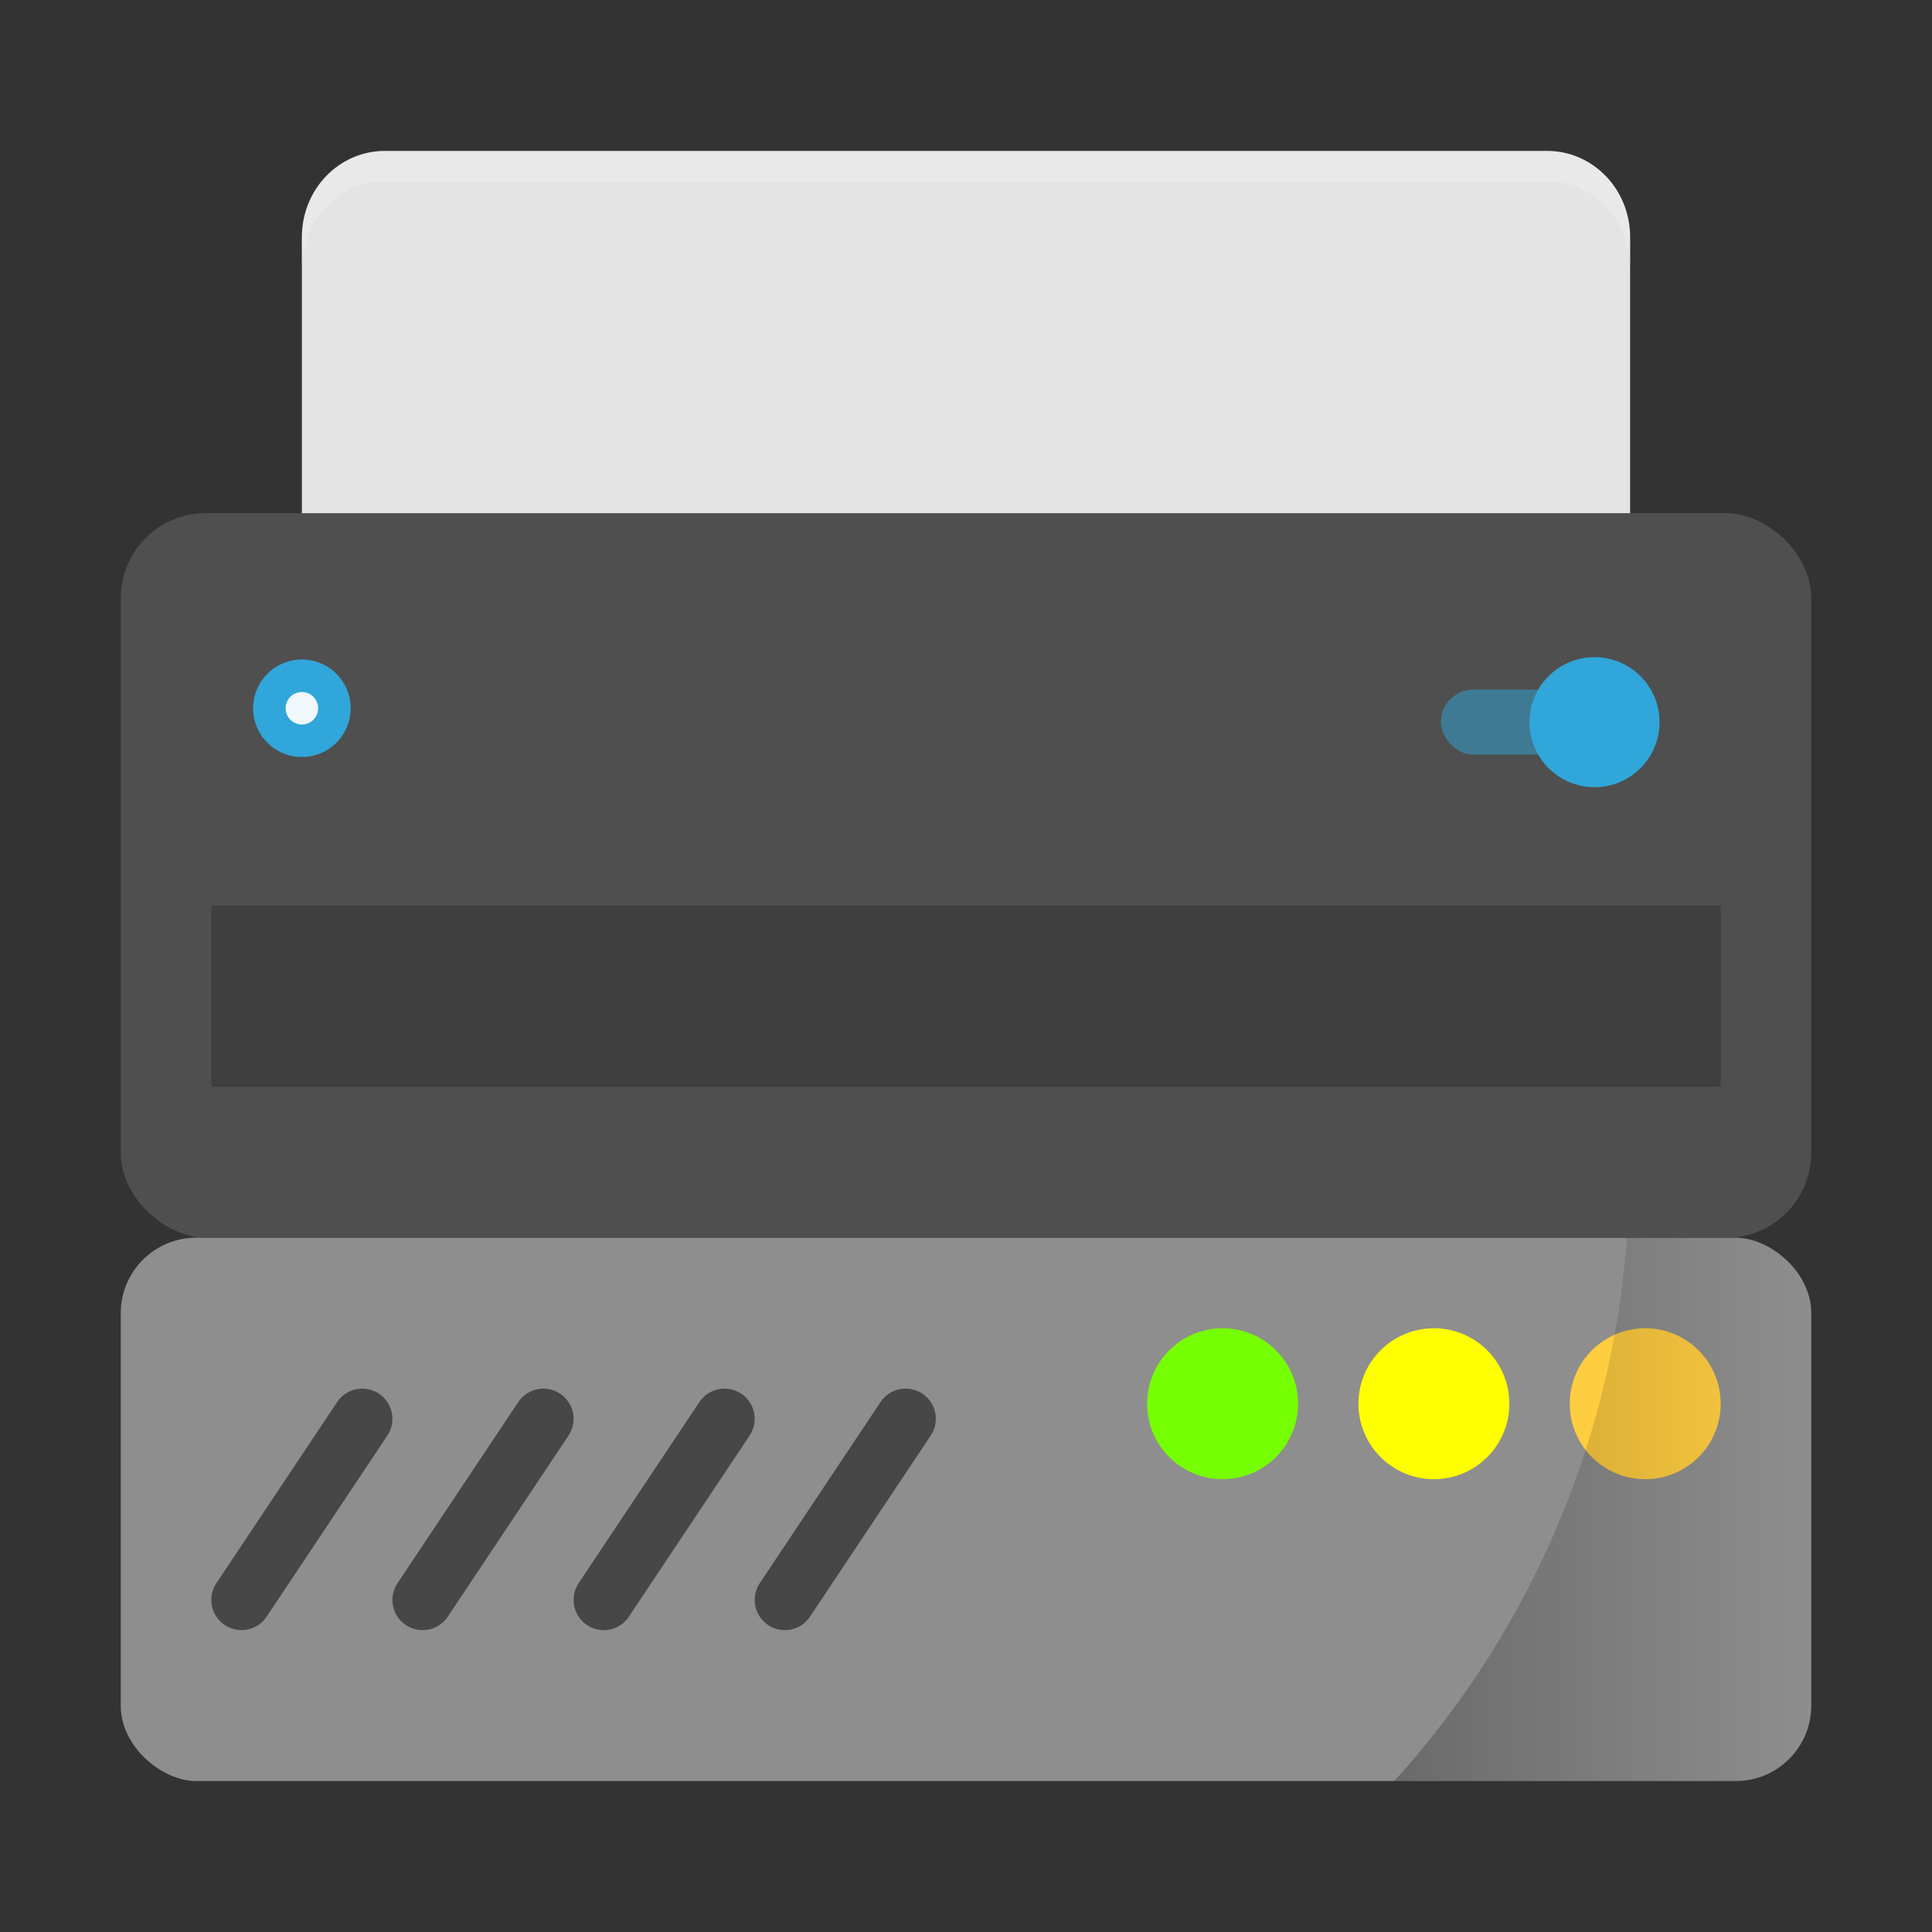 <svg width="32" height="32" version="1" xmlns="http://www.w3.org/2000/svg" xmlns:xlink="http://www.w3.org/1999/xlink">
 <rect width="100%" height="100%" fill="#333333" stroke="none"/>
 <defs>
  <linearGradient id="b" x1="46.186" x2="60" y1="49" y2="49" gradientUnits="userSpaceOnUse">
   <stop offset="0"/>
   <stop stop-opacity="0" offset="1"/>
  </linearGradient>
 </defs>
 <g transform="matrix(.5 0 0 .5 0 .5)" stroke-width="2">
  <path d="M12.75 4C11.226 4 10 5.274 10 6.857V24h44V6.857C54 5.274 52.773 4 51.25 4z" fill="#e4e4e4"/>
  <path d="M12.75 4C11.226 4 10 5.275 10 6.857v1C10 6.275 11.226 5 12.75 5h38.5C52.773 5 54 6.275 54 7.857v-1C54 5.275 52.773 4 51.25 4z" fill="#fff" opacity=".2"/>
  <g transform="translate(0 -1)">
   <rect transform="matrix(0 -1 -1 0 0 0)" x="-59" y="-60" width="18" height="56" rx="2.5" ry="2.5" fill="#8e8e8e"/>
   <path d="m24 47-4 6m-2-6-4 6m-2-6-4 6m22-6-4 6" fill="none" opacity=".5" stroke="#000" stroke-linecap="round" stroke-width="2"/>
   <circle cx="40.5" cy="46.5" r="2.5" fill="#76ff03"/>
   <circle cx="47.5" cy="46.5" r="2.5" fill="#ff0"/>
   <circle cx="54.5" cy="46.5" r="2.5" fill="#ffcd40"/>
   <path transform="translate(0 1)" d="M53.893 40a30 30 0 0 1-7.707 18H57.5c1.385 0 2.5-1.115 2.5-2.5v-13c0-1.385-1.115-2.5-2.5-2.5z" fill="url(#b)" opacity=".25"/>
  </g>
  <rect transform="matrix(0 -1 -1 0 0 0)" x="-40" y="-60" width="24" height="56" rx="2.824" ry="2.8" fill="#4f4f4f"/>
  <path d="M7 29h50v6H7z" opacity=".2"/>
  <g fill="#31a6da">
   <path d="m11.615 22.462a1.615 1.615 0 1 1-3.23 0 1.615 1.615 0 0 1 3.23 0z" display="block" overflow="visible" style="isolation:auto;mix-blend-mode:normal" paint-order="fill markers stroke"/>
   <rect x="47.73" y="21.846" width="6.462" height="2.154" ry="1.077" opacity=".5" paint-order="markers stroke fill"/>
   <circle cx="52.821" cy="22.923" r="2.154" paint-order="markers stroke fill"/>
  </g>
  <path d="M10.538 22.462a.538.538 0 1 1-1.076 0 .538.538 0 0 1 1.076 0z" display="block" fill="#fff" fill-opacity=".924" overflow="visible" style="isolation:auto;mix-blend-mode:normal" paint-order="fill markers stroke"/>
 </g>
</svg>

